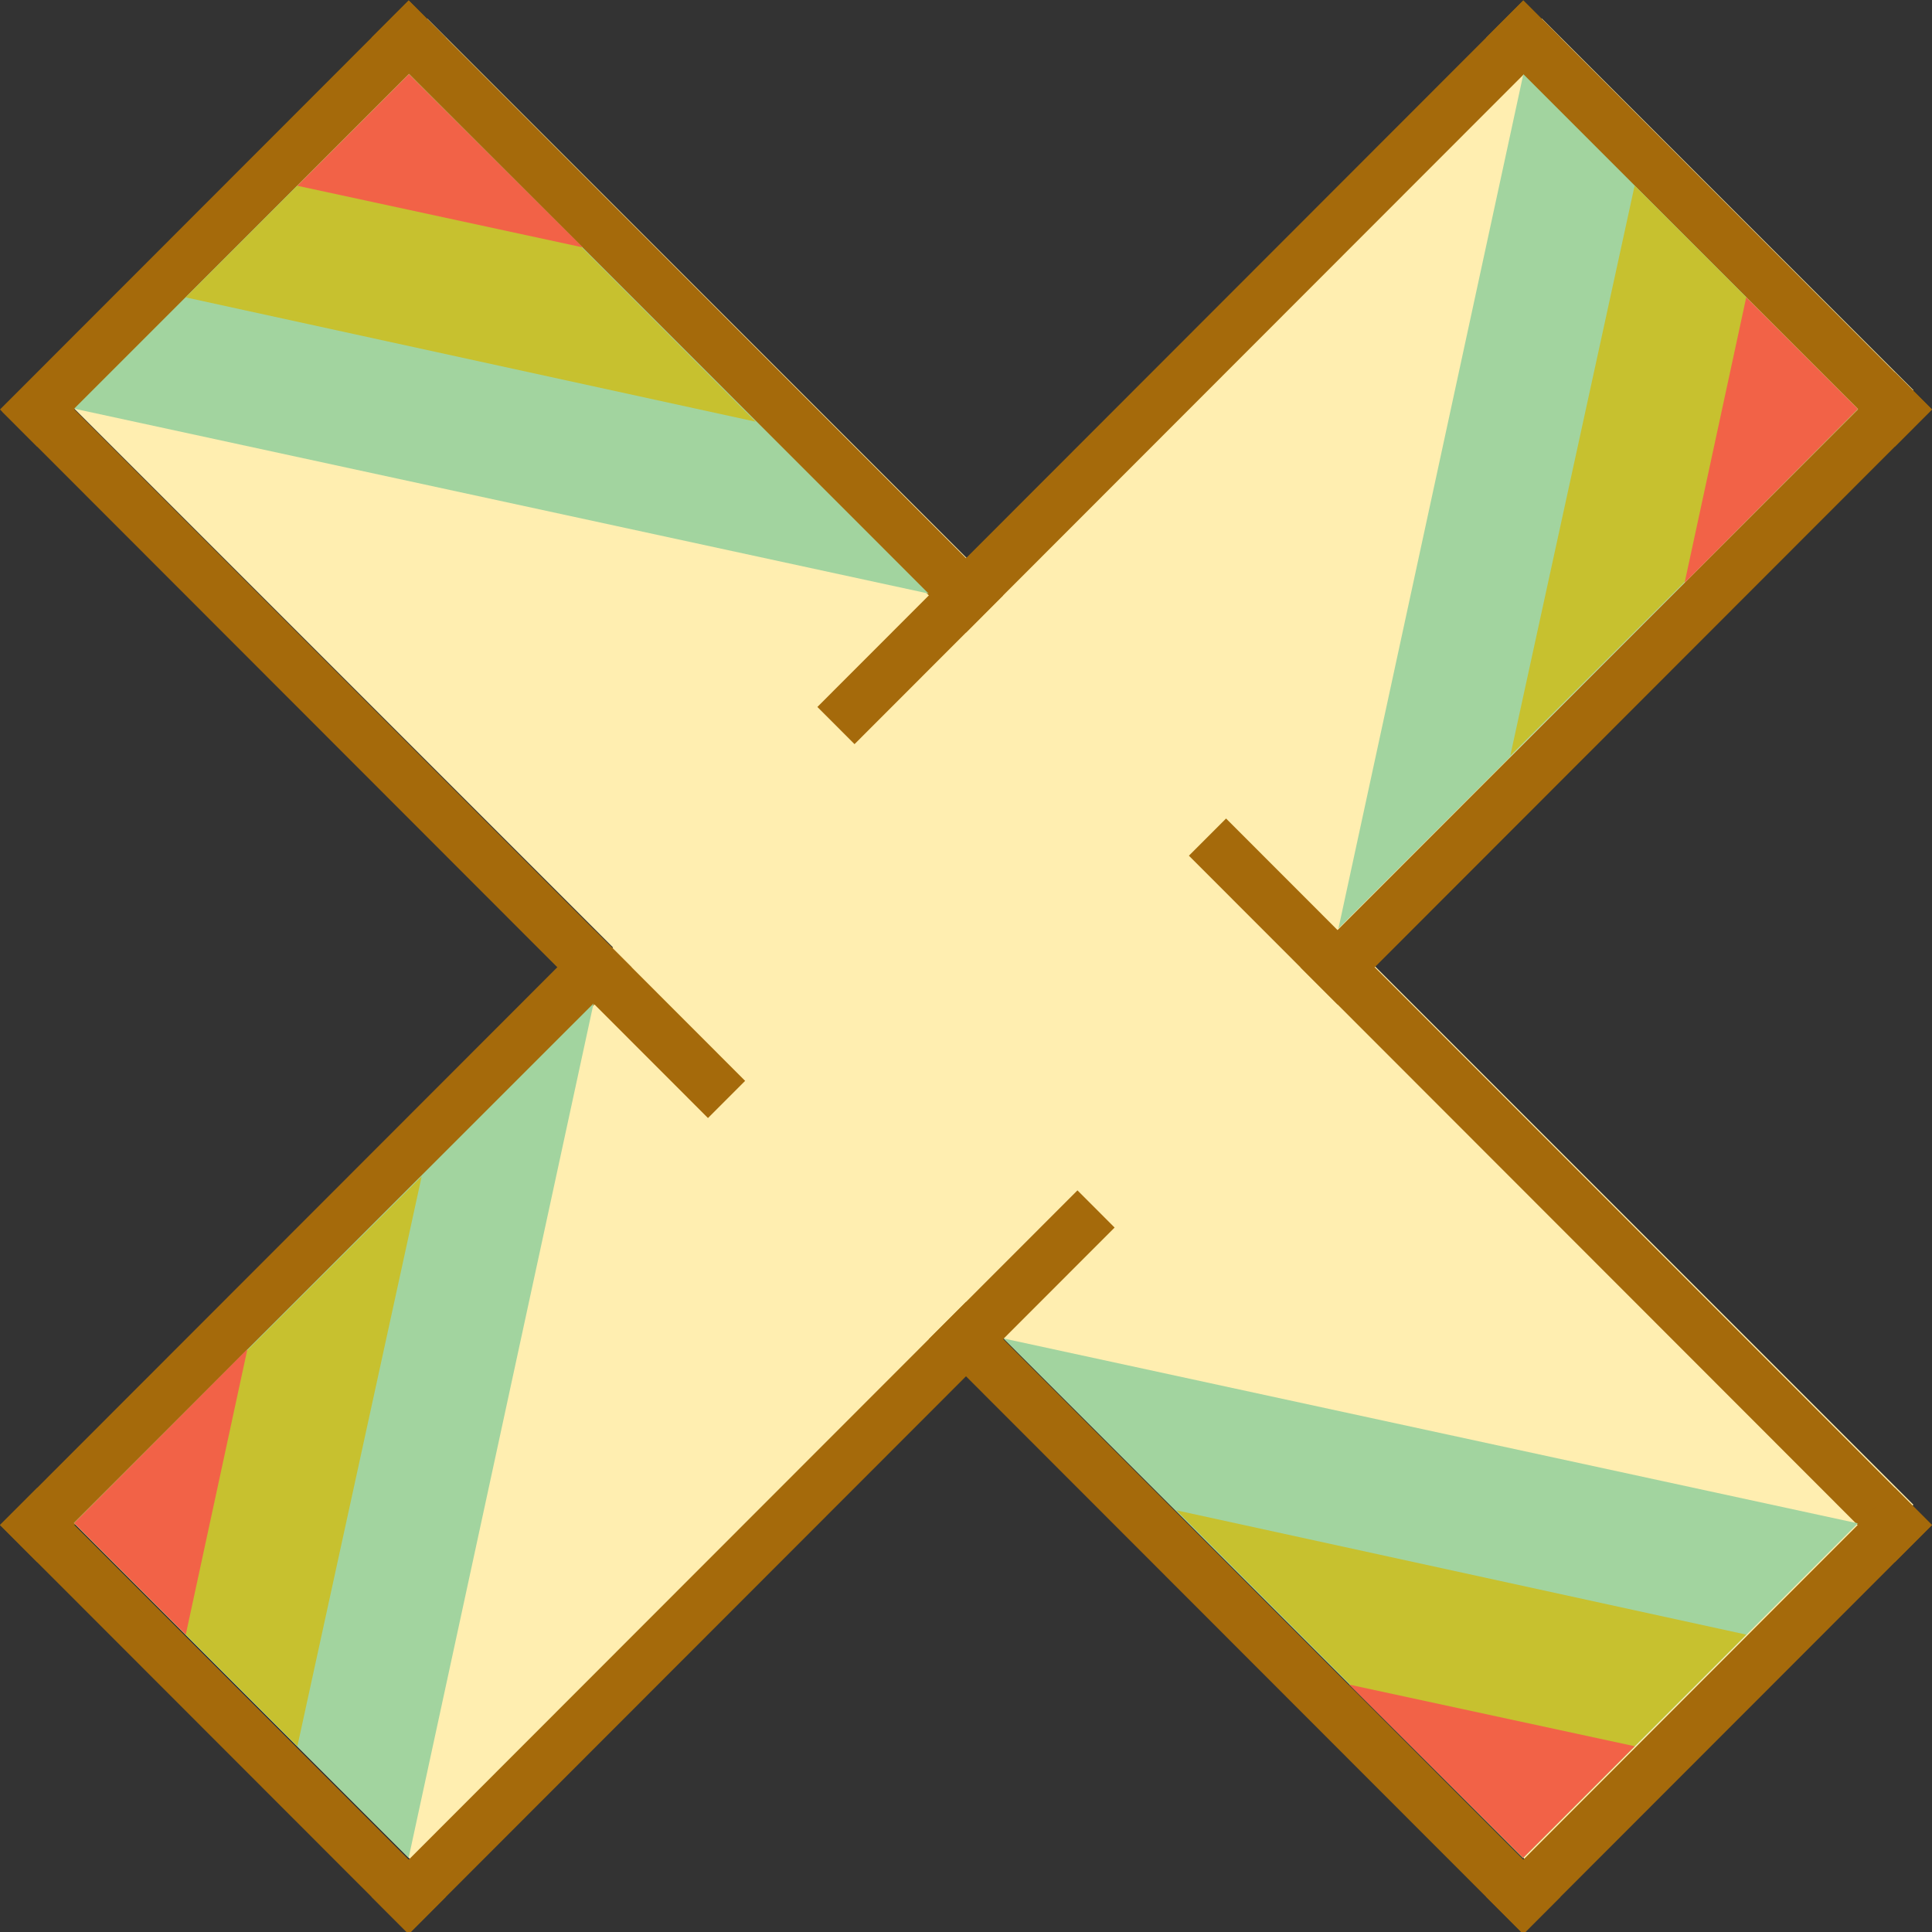 <?xml version="1.0" encoding="UTF-8" standalone="no"?>
<!-- Created with Inkscape (http://www.inkscape.org/) -->

<svg
   width="183.848mm"
   height="183.848mm"
   viewBox="0 0 183.848 183.848"
   version="1.1"
   id="svg5"
   xmlns="http://www.w3.org/2000/svg"
   xmlns:svg="http://www.w3.org/2000/svg">
  <rect x="0" y="0" width="183.848" height="183.848" fill="#333333" stroke="none"/>
  <defs
     id="defs2" />
  <g
     id="layer1"
     transform="rotate(-45,108.684,107.151)">
    <rect
       style="fill:#ffeeb0;fill-opacity:1;stroke-width:0.258"
       id="rect111"
       width="200"
       height="50"
       x="10.1"
       y="59.533" />
    <rect
       style="fill:#ffeeb0;fill-opacity:1;stroke-width:0.258"
       id="rect111-5"
       width="200"
       height="50"
       x="-15.467"
       y="-135.1"
       transform="rotate(90)" />
  </g>
  <g
     id="layer2"
     transform="matrix(1.182,0,0,1.259,-77.412,-47.921)">
    <rect
       style="fill:#a56a0b;fill-opacity:1;stroke-width:0.147"
       id="rect1031"
       width="45.134"
       height="4.103"
       x="156.839"
       y="-101.225"
       transform="matrix(0.729,0.685,-0.729,0.685,0,0)" />
    <rect
       style="fill:#a56a0b;fill-opacity:1;stroke-width:0.147"
       id="rect1031-0"
       width="45.134"
       height="4.103"
       x="156.839"
       y="62.897"
       transform="matrix(0.729,0.685,-0.729,0.685,0,0)" />
    <rect
       style="fill:#a56a0b;fill-opacity:1;stroke-width:0.147"
       id="rect1031-0-8"
       width="45.134"
       height="4.103"
       x="-5.454"
       y="95.293"
       transform="matrix(0.729,-0.685,0.729,0.685,0,0)" />
    <rect
       style="fill:#a56a0b;fill-opacity:1;stroke-width:0.193"
       id="rect1031-0-8-1"
       width="77.958"
       height="4.103"
       x="23.267"
       y="156.839"
       transform="matrix(0.729,-0.685,0.729,0.685,0,0)" />
    <rect
       style="fill:#a56a0b;fill-opacity:1;stroke-width:0.177"
       id="rect1031-0-8-1-1"
       width="65.649"
       height="4.103"
       x="35.576"
       y="197.87"
       transform="matrix(0.729,-0.685,0.729,0.685,0,0)" />
    <rect
       style="fill:#a56a0b;fill-opacity:1;stroke-width:0.193"
       id="rect1031-0-8-1-1-3"
       width="77.958"
       height="4.103"
       x="-67"
       y="197.87"
       transform="matrix(0.729,-0.685,0.729,0.685,0,0)" />
    <rect
       style="fill:#a56a0b;fill-opacity:1;stroke-width:0.177"
       id="rect1031-0-8-1-1-3-2"
       width="65.649"
       height="4.103"
       x="197.87"
       y="1.351"
       transform="matrix(0.729,0.685,-0.729,0.685,0,0)" />
    <rect
       style="fill:#a56a0b;fill-opacity:1;stroke-width:0.193"
       id="rect1031-0-8-1-1-3-2-9"
       width="77.958"
       height="4.103"
       x="-173.478"
       y="1.351"
       transform="matrix(-0.729,-0.685,-0.729,0.685,0,0)" />
    <rect
       style="fill:#a56a0b;fill-opacity:1;stroke-width:0.177"
       id="rect1031-0-8-1-1-3-2-9-7"
       width="65.649"
       height="4.103"
       x="95.293"
       y="-39.679"
       transform="matrix(0.729,0.685,-0.729,0.685,0,0)" />
    <rect
       style="fill:#a56a0b;fill-opacity:1;stroke-width:0.193"
       id="rect1031-0-8-1-1-3-2-9-7-6"
       width="77.958"
       height="4.103"
       x="185.56"
       y="-39.679"
       transform="matrix(0.729,0.685,-0.729,0.685,0,0)" />
    <rect
       style="fill:#a56a0b;fill-opacity:1;stroke-width:0.177"
       id="rect1031-0-8-1-1-3-5"
       width="65.649"
       height="4.103"
       x="-67"
       y="156.839"
       transform="matrix(0.729,-0.685,0.729,0.685,0,0)" />
    <rect
       style="fill:#a56a0b;fill-opacity:1;stroke-width:0.147"
       id="rect1031-0-8-9"
       width="45.134"
       height="4.103"
       x="-5.454"
       y="259.415"
       transform="matrix(0.729,-0.685,0.729,0.685,0,0)" />
  </g>
  <g
     id="layer3">
    <g
       id="g2431"
       transform="rotate(45,125.8,80.392)">
      <path
         style="fill:#a2d49f;fill-opacity:1;stroke-width:0.267;stroke-dasharray:none"
         id="path2904"
         d="m 45.61,163.182 -80.754,-139.87 161.508,-4e-6 z"
         transform="matrix(0.279,0,0.161,0.5,93.545,3.333)" />
      <path
         style="fill:#c7c12f;fill-opacity:1;stroke-width:0.267;stroke-dasharray:none"
         id="path2904-1"
         d="m 45.61,163.182 -80.754,-139.87 161.508,-4e-6 z"
         transform="matrix(0.186,0,0.107,0.334,106.53,7.222)" />
      <path
         style="fill:#f26247;fill-opacity:1;stroke-width:0.267;stroke-dasharray:none"
         id="path2904-1-2"
         d="m 45.61,163.182 -80.754,-139.87 161.508,-4e-6 z"
         transform="matrix(0.093,0,0.054,0.167,119.515,11.111)" />
    </g>
    <g
       id="g2431-3"
       transform="rotate(-135,96.7,105.956)">
      <path
         style="fill:#a2d49f;fill-opacity:1;stroke-width:0.267;stroke-dasharray:none"
         id="path2904-5"
         d="m 45.61,163.182 -80.754,-139.87 161.508,-4e-6 z"
         transform="matrix(0.279,0,0.161,0.5,93.545,3.333)" />
      <path
         style="fill:#c7c12f;fill-opacity:1;stroke-width:0.267;stroke-dasharray:none"
         id="path2904-1-6"
         d="m 45.61,163.182 -80.754,-139.87 161.508,-4e-6 z"
         transform="matrix(0.186,0,0.107,0.334,106.53,7.222)" />
      <path
         style="fill:#f26247;fill-opacity:1;stroke-width:0.267;stroke-dasharray:none"
         id="path2904-1-2-7"
         d="m 45.61,163.182 -80.754,-139.87 161.508,-4e-6 z"
         transform="matrix(0.093,0,0.054,0.167,119.515,11.111)" />
    </g>
    <g
       id="g2431-3-7"
       transform="rotate(-45,76.124,124.032)">
      <path
         style="fill:#a2d49f;fill-opacity:1;stroke-width:0.267;stroke-dasharray:none"
         id="path2904-5-2"
         d="m 45.61,163.182 -80.754,-139.87 161.508,-4e-6 z"
         transform="matrix(0.279,0,0.161,0.5,93.545,3.333)" />
      <path
         style="fill:#c7c12f;fill-opacity:1;stroke-width:0.267;stroke-dasharray:none"
         id="path2904-1-6-2"
         d="m 45.61,163.182 -80.754,-139.87 161.508,-4e-6 z"
         transform="matrix(0.186,0,0.107,0.334,106.53,7.222)" />
      <path
         style="fill:#f26247;fill-opacity:1;stroke-width:0.267;stroke-dasharray:none"
         id="path2904-1-2-7-0"
         d="m 45.61,163.182 -80.754,-139.87 161.508,-4e-6 z"
         transform="matrix(0.093,0,0.054,0.167,119.515,11.111)" />
    </g>
    <g
       id="g2431-3-7-6"
       transform="rotate(135,105.223,98.468)">
      <path
         style="fill:#a2d49f;fill-opacity:1;stroke-width:0.267;stroke-dasharray:none"
         id="path2904-5-2-7"
         d="m 45.61,163.182 -80.754,-139.87 161.508,-4e-6 z"
         transform="matrix(0.279,0,0.161,0.5,93.545,3.333)" />
      <path
         style="fill:#c7c12f;fill-opacity:1;stroke-width:0.267;stroke-dasharray:none"
         id="path2904-1-6-2-7"
         d="m 45.61,163.182 -80.754,-139.87 161.508,-4e-6 z"
         transform="matrix(0.186,0,0.107,0.334,106.53,7.222)" />
      <path
         style="fill:#f26247;fill-opacity:1;stroke-width:0.267;stroke-dasharray:none"
         id="path2904-1-2-7-0-5"
         d="m 45.61,163.182 -80.754,-139.87 161.508,-4e-6 z"
         transform="matrix(0.093,0,0.054,0.167,119.515,11.111)" />
    </g>
  </g>
</svg>
